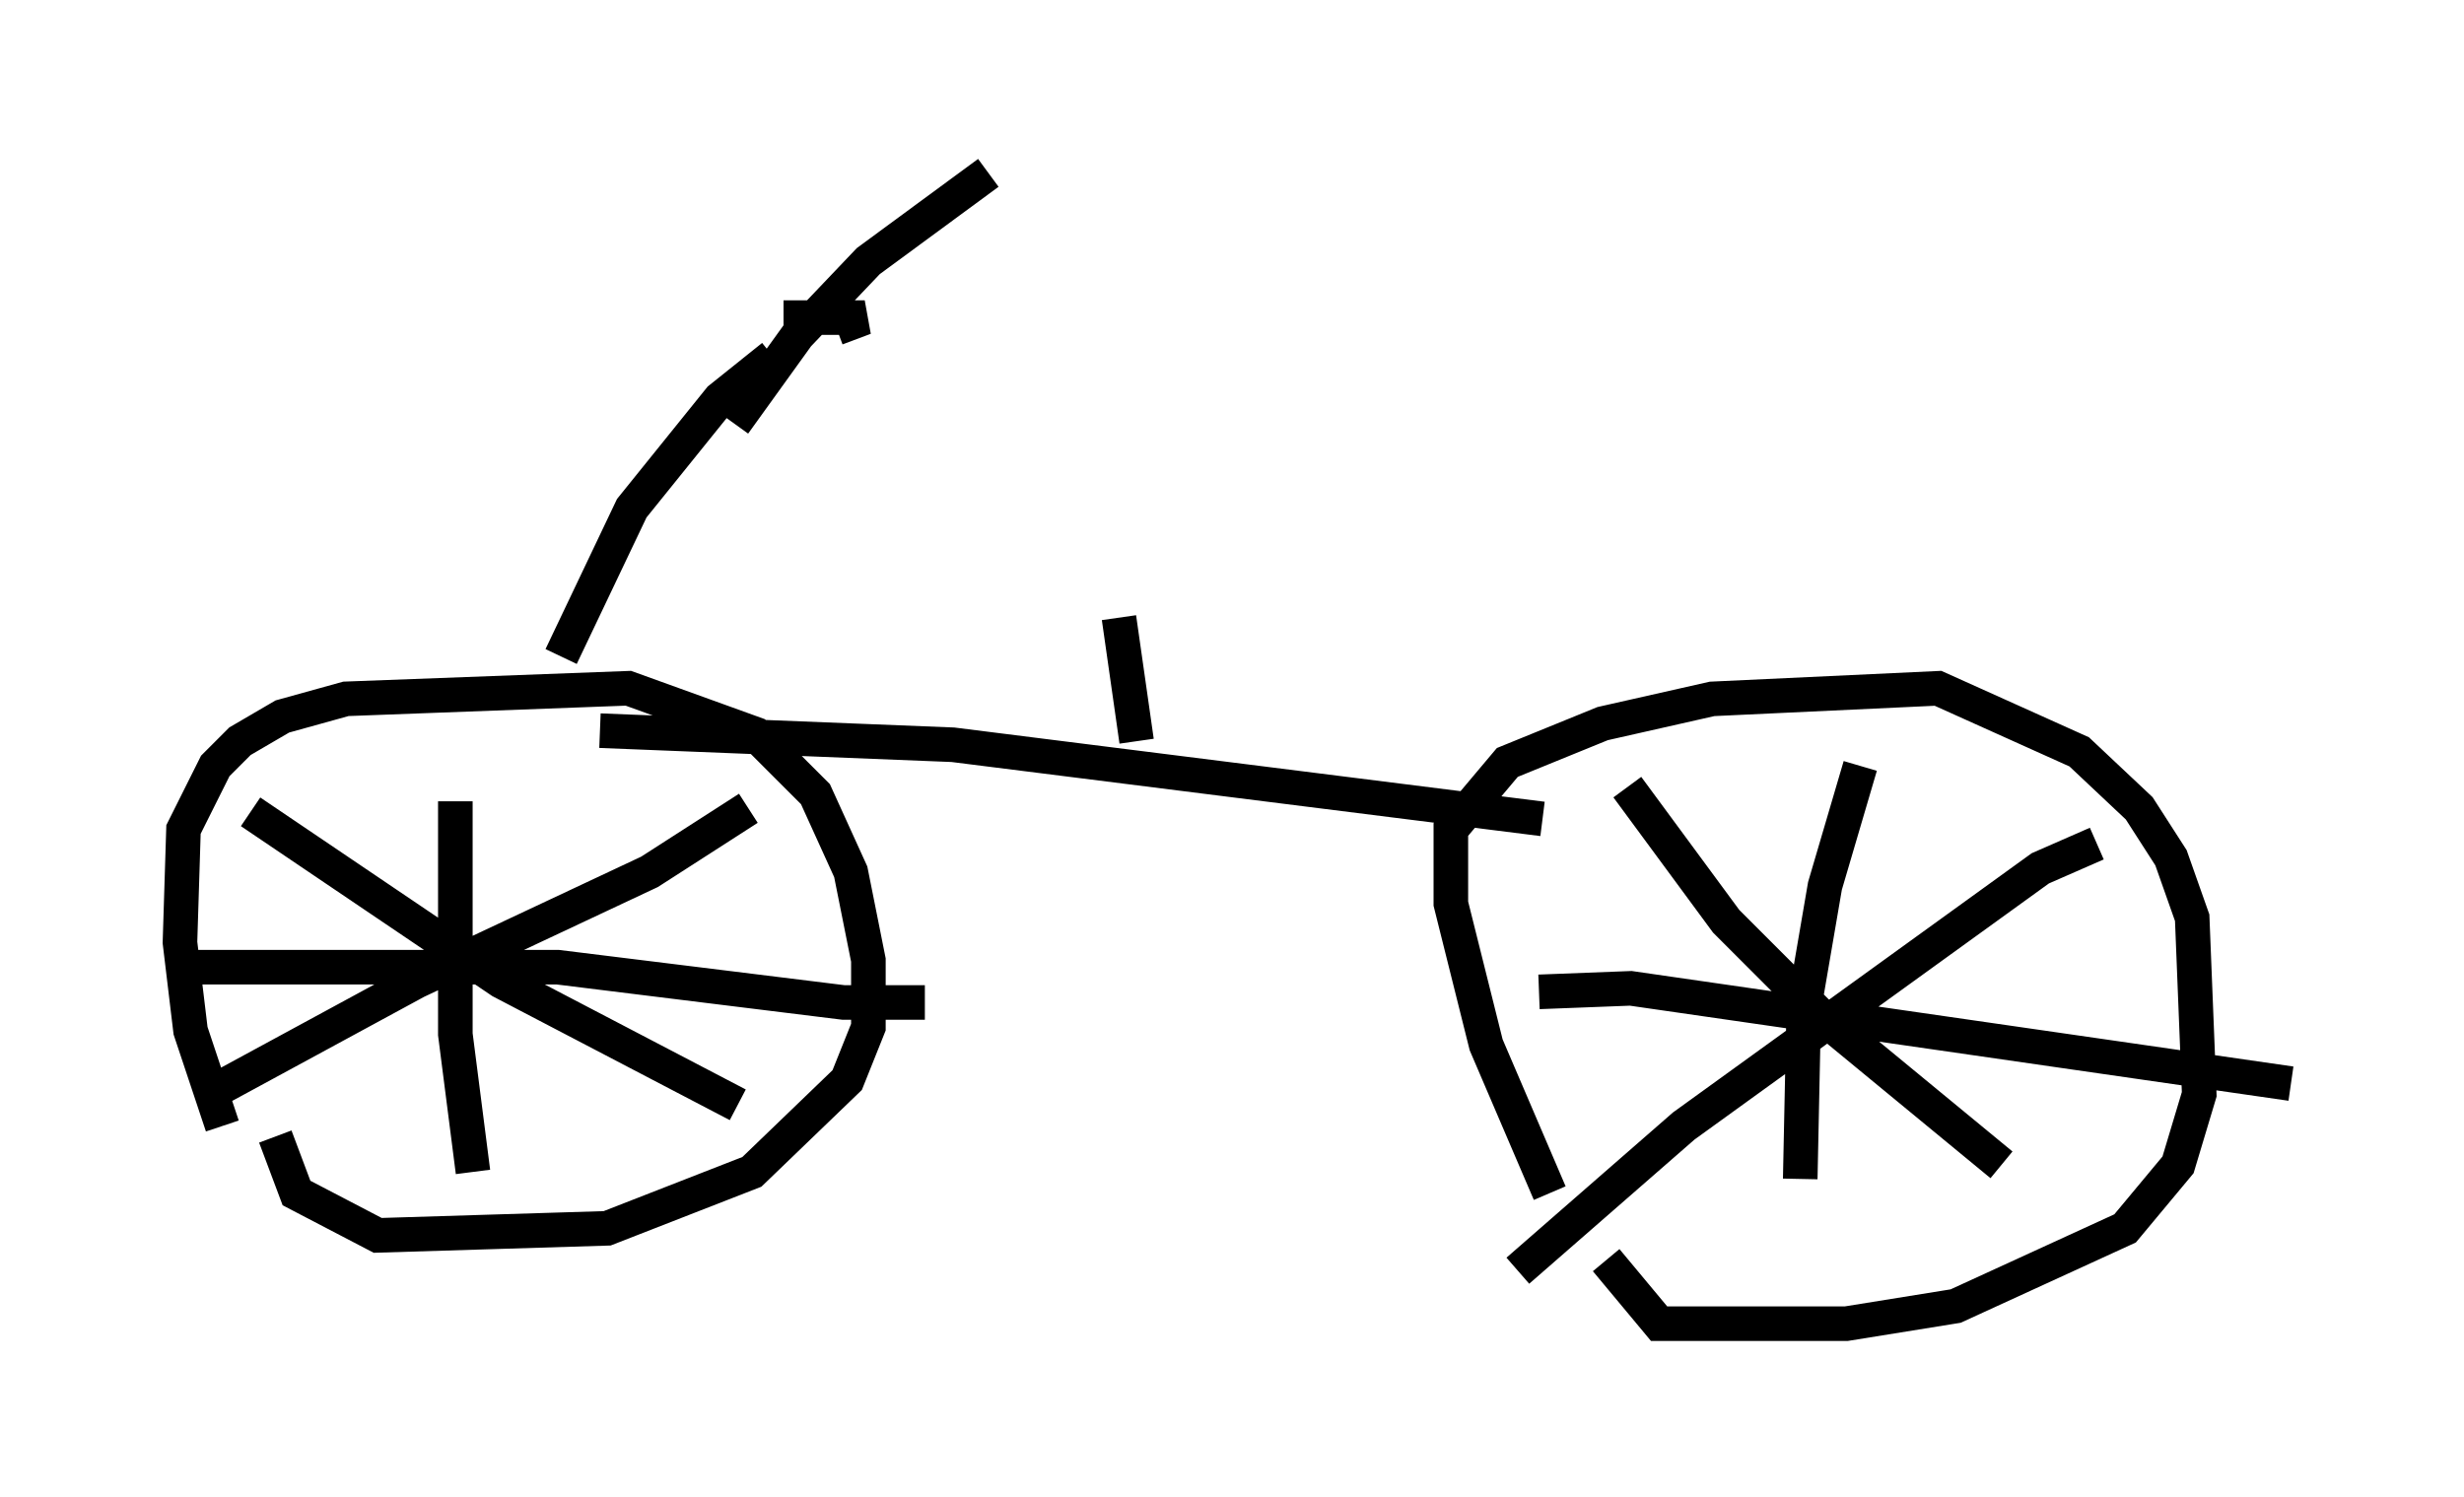 <?xml version="1.0" encoding="utf-8" ?>
<svg baseProfile="full" height="43.28" version="1.1" width="71.251" xmlns="http://www.w3.org/2000/svg" xmlns:ev="http://www.w3.org/2001/xml-events" xmlns:xlink="http://www.w3.org/1999/xlink"><defs /><rect fill="white" height="43.28" width="71.251" x="0" y="0" /><path d="M7.042, 32.971 m-0.613, -0.408 l-0.919, -2.756 -0.306, -2.552 l0.102, -3.267 0.919, -1.838 l0.715, -0.715 1.225, -0.715 l1.838, -0.51 8.167, -0.306 l3.675, 1.327 1.735, 1.735 l1.021, 2.246 0.51, 2.552 l0.0, 1.94 -0.613, 1.531 l-2.756, 2.654 -4.185, 1.633 l-6.635, 0.204 -2.348, -1.225 l-0.613, -1.633 m6.635, -4.696 l0.0, 0.0 m0.613, -0.102 l0.0, -0.408 m-7.963, -4.185 l7.248, 4.9 6.84, 3.573 m0.306, -8.575 l-2.858, 1.838 -6.738, 3.165 l-6.023, 3.267 m7.146, -8.473 l0.0, 6.738 0.51, 3.981 m-8.677, -5.921 l11.127, 0.0 8.269, 1.021 l2.348, 0.0 m18.069, 5.513 l-1.838, -4.288 -1.021, -4.083 l0.0, -2.144 1.633, -1.94 l2.756, -1.123 3.165, -0.715 l6.533, -0.306 4.083, 1.838 l1.735, 1.633 0.919, 1.429 l0.613, 1.735 0.204, 5.104 l-0.613, 2.042 -1.531, 1.838 l-4.9, 2.246 -3.165, 0.51 l-5.41, 0.0 -1.531, -1.838 m7.656, -7.656 l0.0, 0.0 m-7.044, -6.023 l2.858, 3.879 2.756, 2.756 l5.206, 4.288 m2.756, -9.29 l-1.633, 0.715 -10.311, 7.452 l-4.798, 4.185 m9.902, -14.598 l-1.021, 3.471 -0.613, 3.573 l-0.102, 4.9 m-7.554, -5.41 l2.654, -0.102 19.09, 2.756 m-48.898, -10.208 l10.208, 0.408 17.048, 2.144 m-28.379, -4.696 l2.042, -4.288 2.552, -3.165 l1.531, -1.225 m0.306, -1.123 l2.348, 0.0 -0.817, 0.306 m-2.96, 2.756 l1.838, -2.552 2.042, -2.144 l3.471, -2.552 m4.288, 16.436 l-0.51, -3.573 " fill="none" stroke="black" stroke-width="1" /></svg>